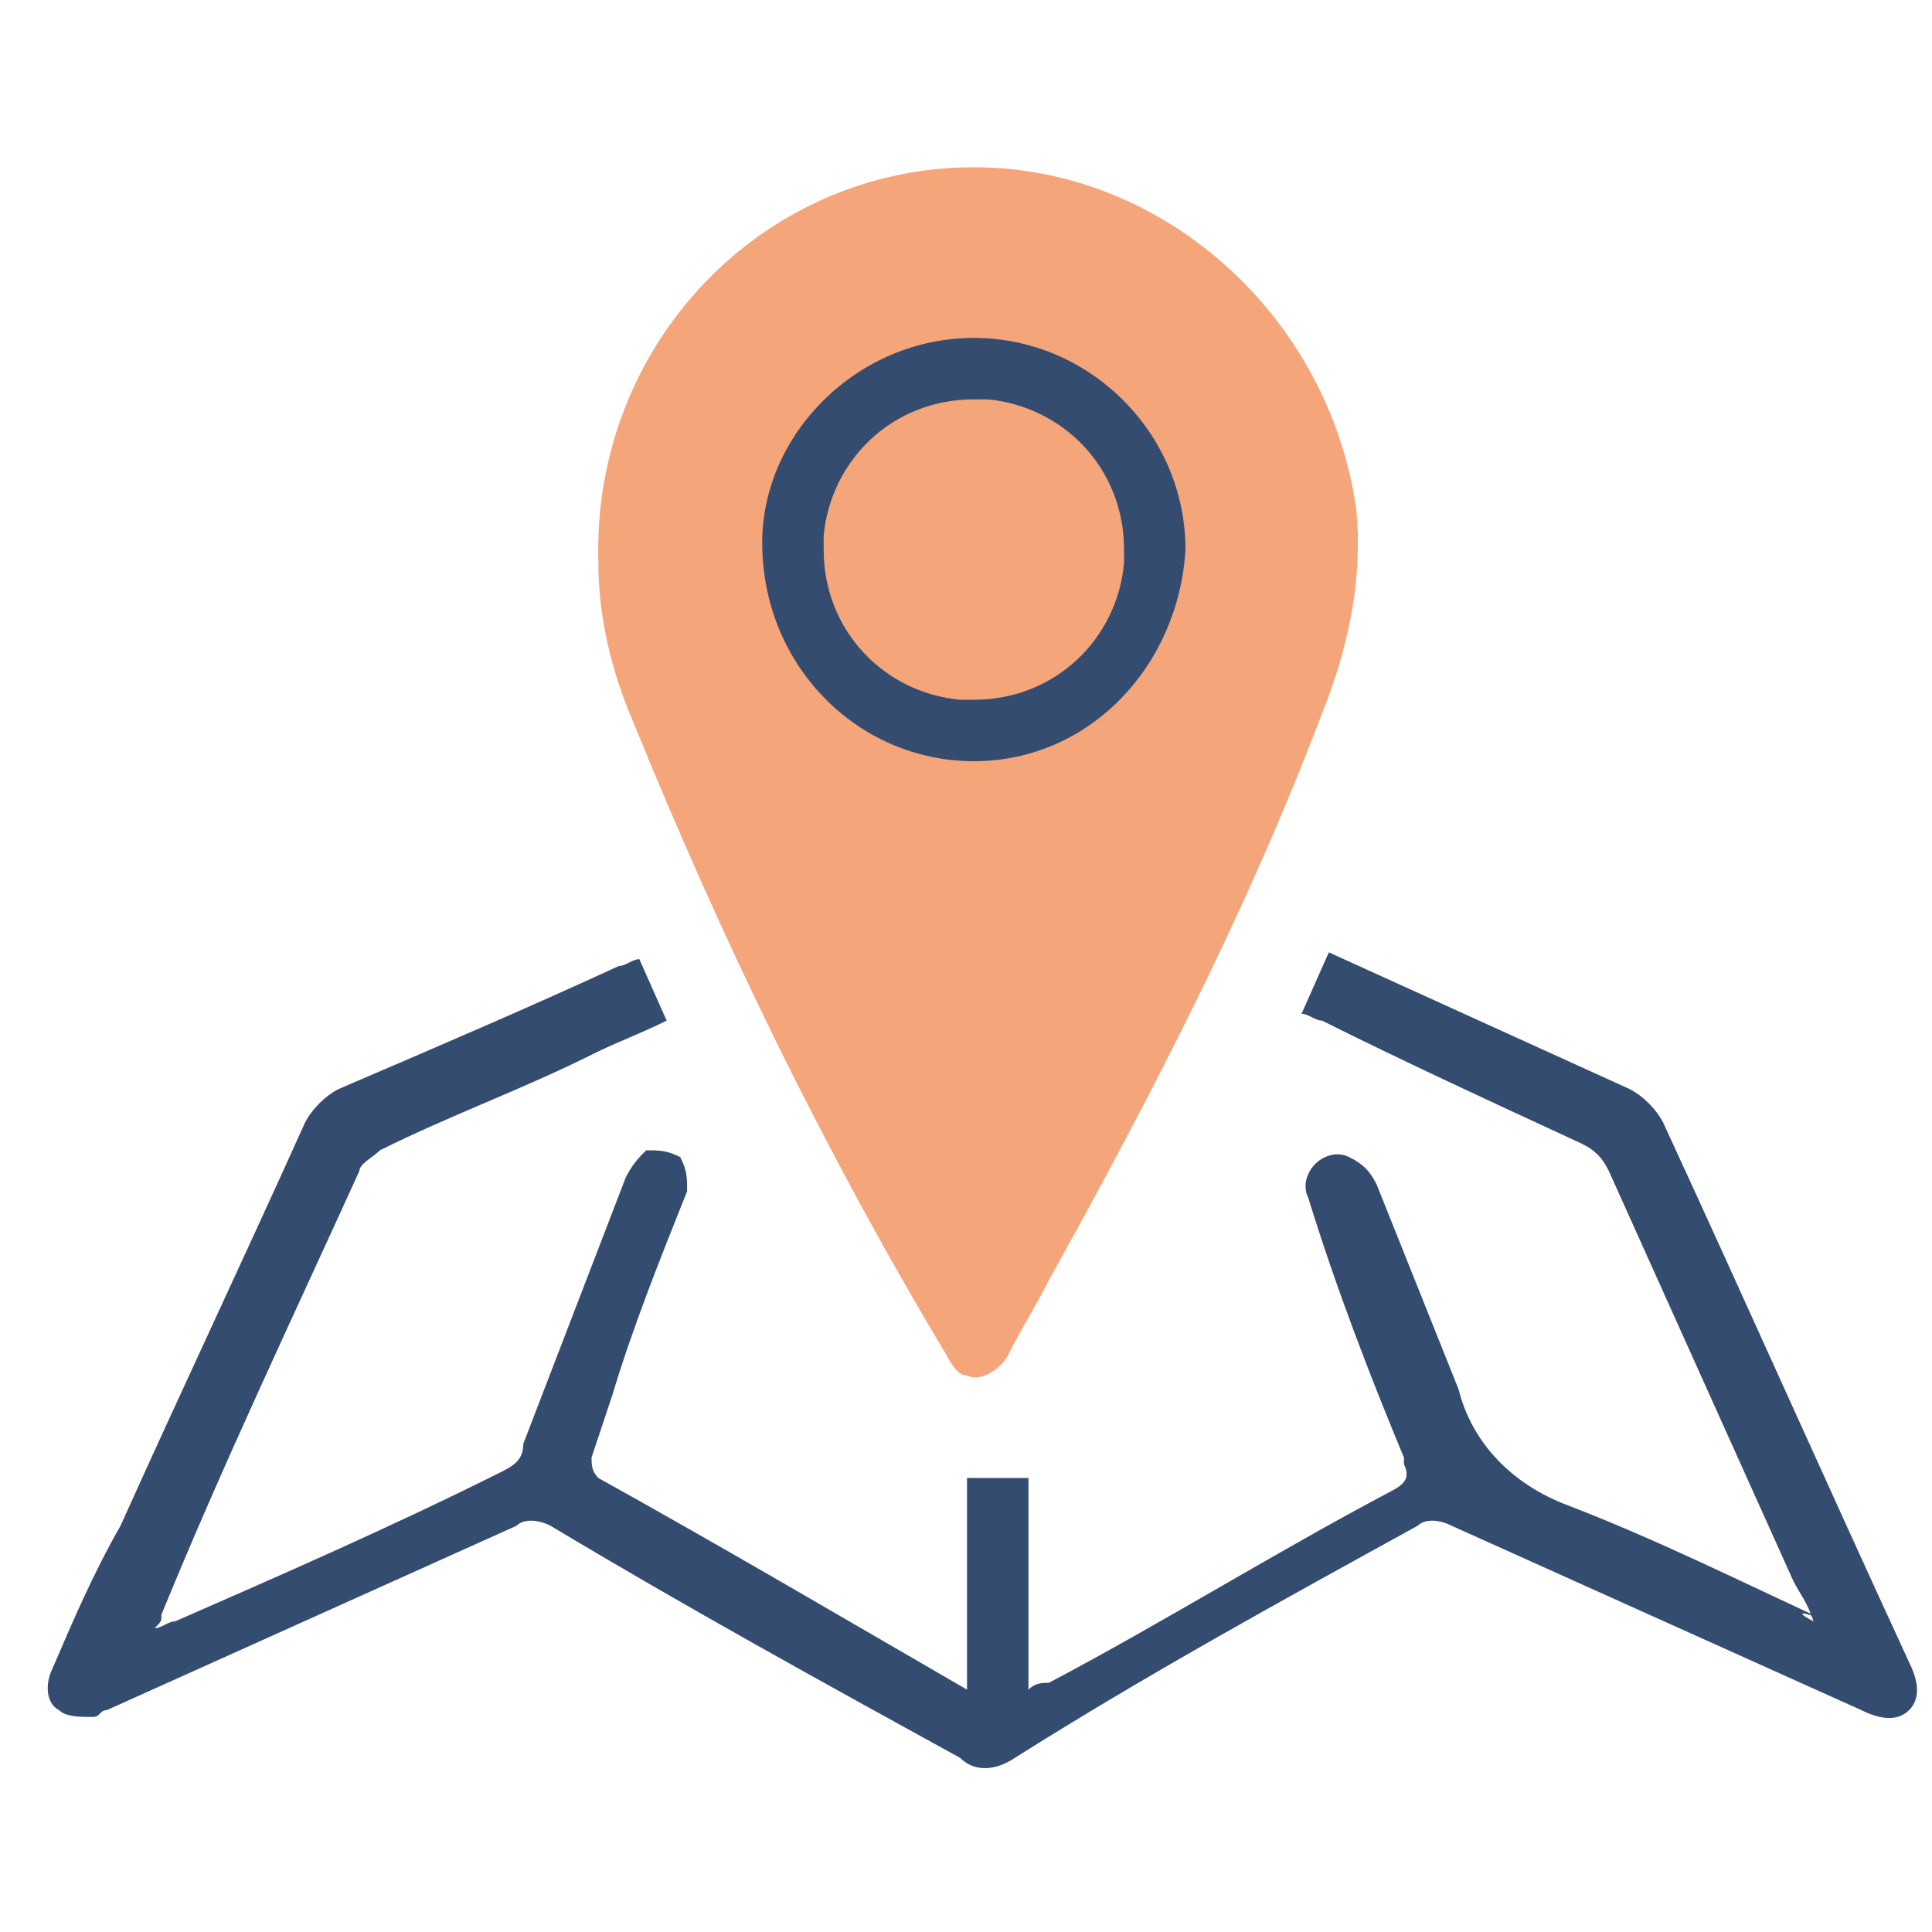 <?xml version="1.0" encoding="utf-8"?>
<!-- Generator: Adobe Illustrator 23.0.3, SVG Export Plug-In . SVG Version: 6.00 Build 0)  -->
<svg version="1.1" id="圖層_1" xmlns="http://www.w3.org/2000/svg" xmlns:xlink="http://www.w3.org/1999/xlink" x="0px" y="0px"
	 viewBox="0 0 28.3 28.3" style="enable-background:new 0 0 28.3 28.3;" xml:space="preserve">
<style type="text/css">
	.st0{fill:#344C6F;}
	.st1{fill:#F4A57A;}
</style>
<g id="组_53" transform="translate(1021.665 -879.05)">
	<path id="路径_150" class="st0" d="M-995.1,902.8c-0.1-0.3-0.2-0.4-0.3-0.6c-0.9-2-1.8-4-2.7-6c-0.1-0.2-0.2-0.3-0.4-0.4
		c-1.3-0.6-2.6-1.2-3.8-1.8c-0.1,0-0.2-0.1-0.3-0.1l0.4-0.9l1.1,0.5c1.1,0.5,2.2,1,3.3,1.5c0.2,0.1,0.4,0.3,0.5,0.5
		c1.2,2.6,2.4,5.3,3.6,7.9c0.1,0.2,0.2,0.5,0,0.7c-0.2,0.2-0.5,0.1-0.7,0c-2-0.9-4-1.8-6-2.7c-0.2-0.1-0.4-0.1-0.5,0
		c-2,1.1-4,2.2-5.9,3.4c-0.3,0.2-0.6,0.2-0.8,0c-2-1.1-4-2.2-6-3.4c-0.2-0.1-0.4-0.1-0.5,0c-2,0.9-4,1.8-6,2.7
		c-0.1,0-0.1,0.1-0.2,0.1c-0.2,0-0.4,0-0.5-0.1c-0.2-0.1-0.2-0.4-0.1-0.6c0.3-0.7,0.6-1.4,1-2.1c0.9-2,1.8-3.9,2.7-5.9
		c0.1-0.2,0.3-0.4,0.5-0.5c1.4-0.6,2.8-1.2,4.1-1.8c0.1,0,0.2-0.1,0.3-0.1l0.4,0.9c-0.4,0.2-0.7,0.3-1.1,0.5c-1,0.5-2.1,0.9-3.1,1.4
		c-0.1,0.1-0.3,0.2-0.3,0.3c-1,2.2-2,4.3-2.9,6.5c0,0.1,0,0.1-0.1,0.2c0.1,0,0.2-0.1,0.3-0.1c1.6-0.7,3.2-1.4,4.8-2.2
		c0.2-0.1,0.3-0.2,0.3-0.4c0.5-1.3,1-2.6,1.5-3.9c0.1-0.2,0.2-0.3,0.3-0.4c0.2,0,0.3,0,0.5,0.1c0.1,0.2,0.1,0.3,0.1,0.5
		c-0.4,1-0.8,2-1.1,3c-0.1,0.3-0.2,0.6-0.3,0.9c0,0.1,0,0.2,0.1,0.3c1.8,1,3.5,2,5.4,3.1v-3.1h0.9v3.1c0.1-0.1,0.2-0.1,0.3-0.1
		c1.7-0.9,3.3-1.9,5-2.8c0.2-0.1,0.3-0.2,0.2-0.4c0,0,0-0.1,0-0.1c-0.5-1.2-1-2.5-1.4-3.8c-0.1-0.2,0-0.4,0.1-0.5
		c0.1-0.1,0.3-0.2,0.5-0.1c0.2,0.1,0.3,0.2,0.4,0.4c0.4,1,0.8,2,1.2,3c0.2,0.8,0.8,1.4,1.6,1.7c1.3,0.5,2.5,1.1,3.8,1.7
		C-995.4,902.6-995.3,902.7-995.1,902.8z"/>
	<path id="路径_151" class="st1" d="M-1007.4,881.5c2.8,0,5.2,2.2,5.6,5c0.1,1-0.1,2-0.5,3c-1.1,2.9-2.5,5.6-4,8.3
		c-0.2,0.4-0.4,0.7-0.6,1.1c-0.1,0.2-0.4,0.4-0.6,0.3c-0.1,0-0.2-0.1-0.3-0.3c-1.8-3-3.3-6.1-4.6-9.3c-0.3-0.7-0.5-1.5-0.5-2.3
		C-1013,884.1-1010.5,881.5-1007.4,881.5z"/>
	<path id="路径_152" class="st0" d="M-1007.4,884c1.7,0,3.1,1.4,3.1,3.1c-0.1,1.7-1.4,3.1-3.1,3.1c-1.7,0-3.1-1.4-3.1-3.2
		C-1010.5,885.4-1009.1,884-1007.4,884z M-1005.2,887.1c0-1.2-0.9-2.1-2-2.2c-0.1,0-0.1,0-0.2,0c-1.2,0-2.1,0.9-2.2,2
		c0,0.1,0,0.1,0,0.2c0,1.2,0.9,2.1,2,2.2c0.1,0,0.1,0,0.2,0c1.2,0,2.1-0.9,2.2-2C-1005.2,887.2-1005.2,887.2-1005.2,887.1z"/>
</g>
</svg>
